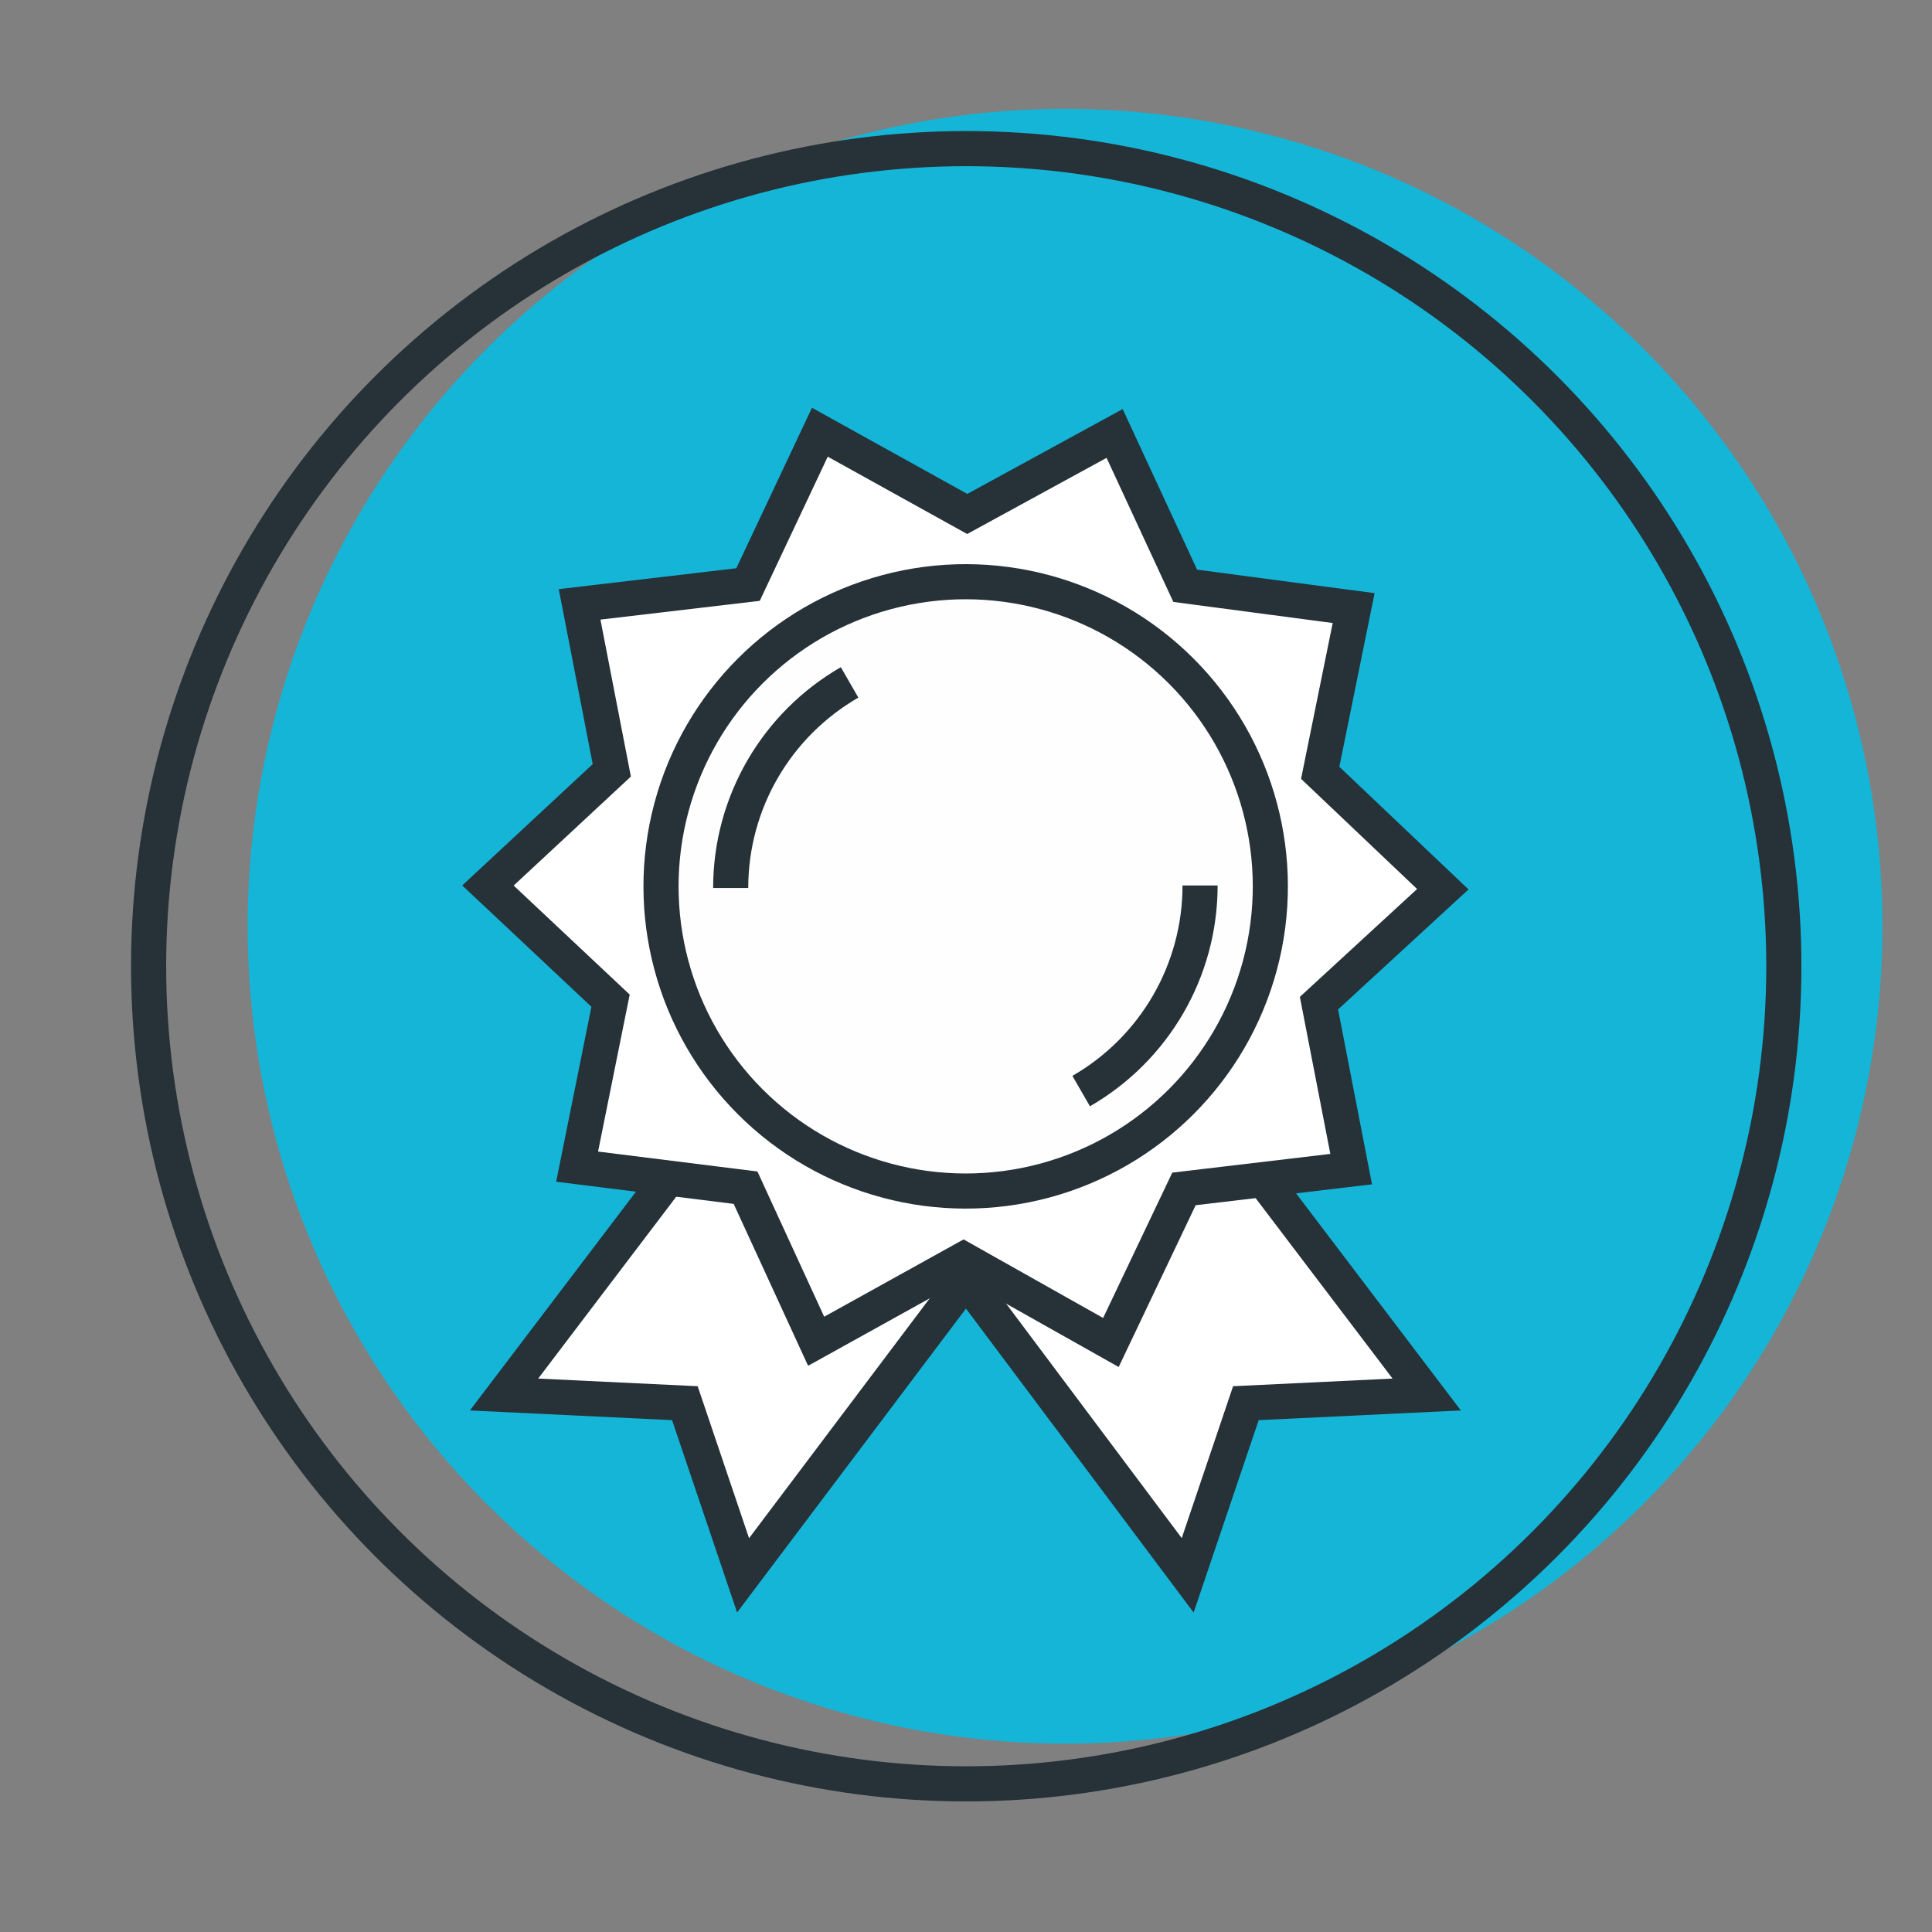 <svg version="1.1" id="Слой_1" xmlns="http://www.w3.org/2000/svg" x="0" y="0" viewBox="0 0 156 156" xml:space="preserve"><rect x="0" y="0" width="156" height="156" fill="#808080" stroke="none"/><style>.st1,.st2{fill-rule:evenodd;clip-rule:evenodd;fill:none;stroke:#263138;stroke-width:2.835;stroke-miterlimit:22.926}.st2{fill:#fff}</style><switch><g><circle transform="rotate(-45.001 85.988 74.798)" cx="86" cy="74.8" fill-rule="evenodd" clip-rule="evenodd" fill="#14b5d7" r="66"/><circle transform="matrix(.997 -.081 .081 .997 -6.066 6.572)" class="st1" cx="78" cy="78" r="66"/><path class="st2" d="M65.9 79.4l-25.2 33.2 14.6.7 4.7 13.9 18-23.9 17.9 23.9 4.7-13.9 14.6-.7L90 79.4z"/><path class="st2" d="M90 35l5.7 12.3 13.6 1.8-2.7 13.3 9.9 9.4-10 9.2 2.6 13.4L95.6 96l-5.9 12.4-11.9-6.7-11.9 6.6-5.7-12.4-13.6-1.7 2.7-13.4-9.9-9.3 10-9.3-2.6-13.4 13.6-1.6 5.8-12.3 11.9 6.6z"/><circle transform="rotate(-45.001 77.952 71.617)" cx="78" cy="71.6" fill-rule="evenodd" clip-rule="evenodd" fill="#fefefe" stroke="#263138" stroke-width="2.835" stroke-miterlimit="22.926" r="24.6"/><path class="st1" d="M96.9 71.5c0 6.9-3.7 13.2-9.6 16.6M59 71.7c0-6.9 3.7-13.2 9.6-16.6"/></g></switch></svg>